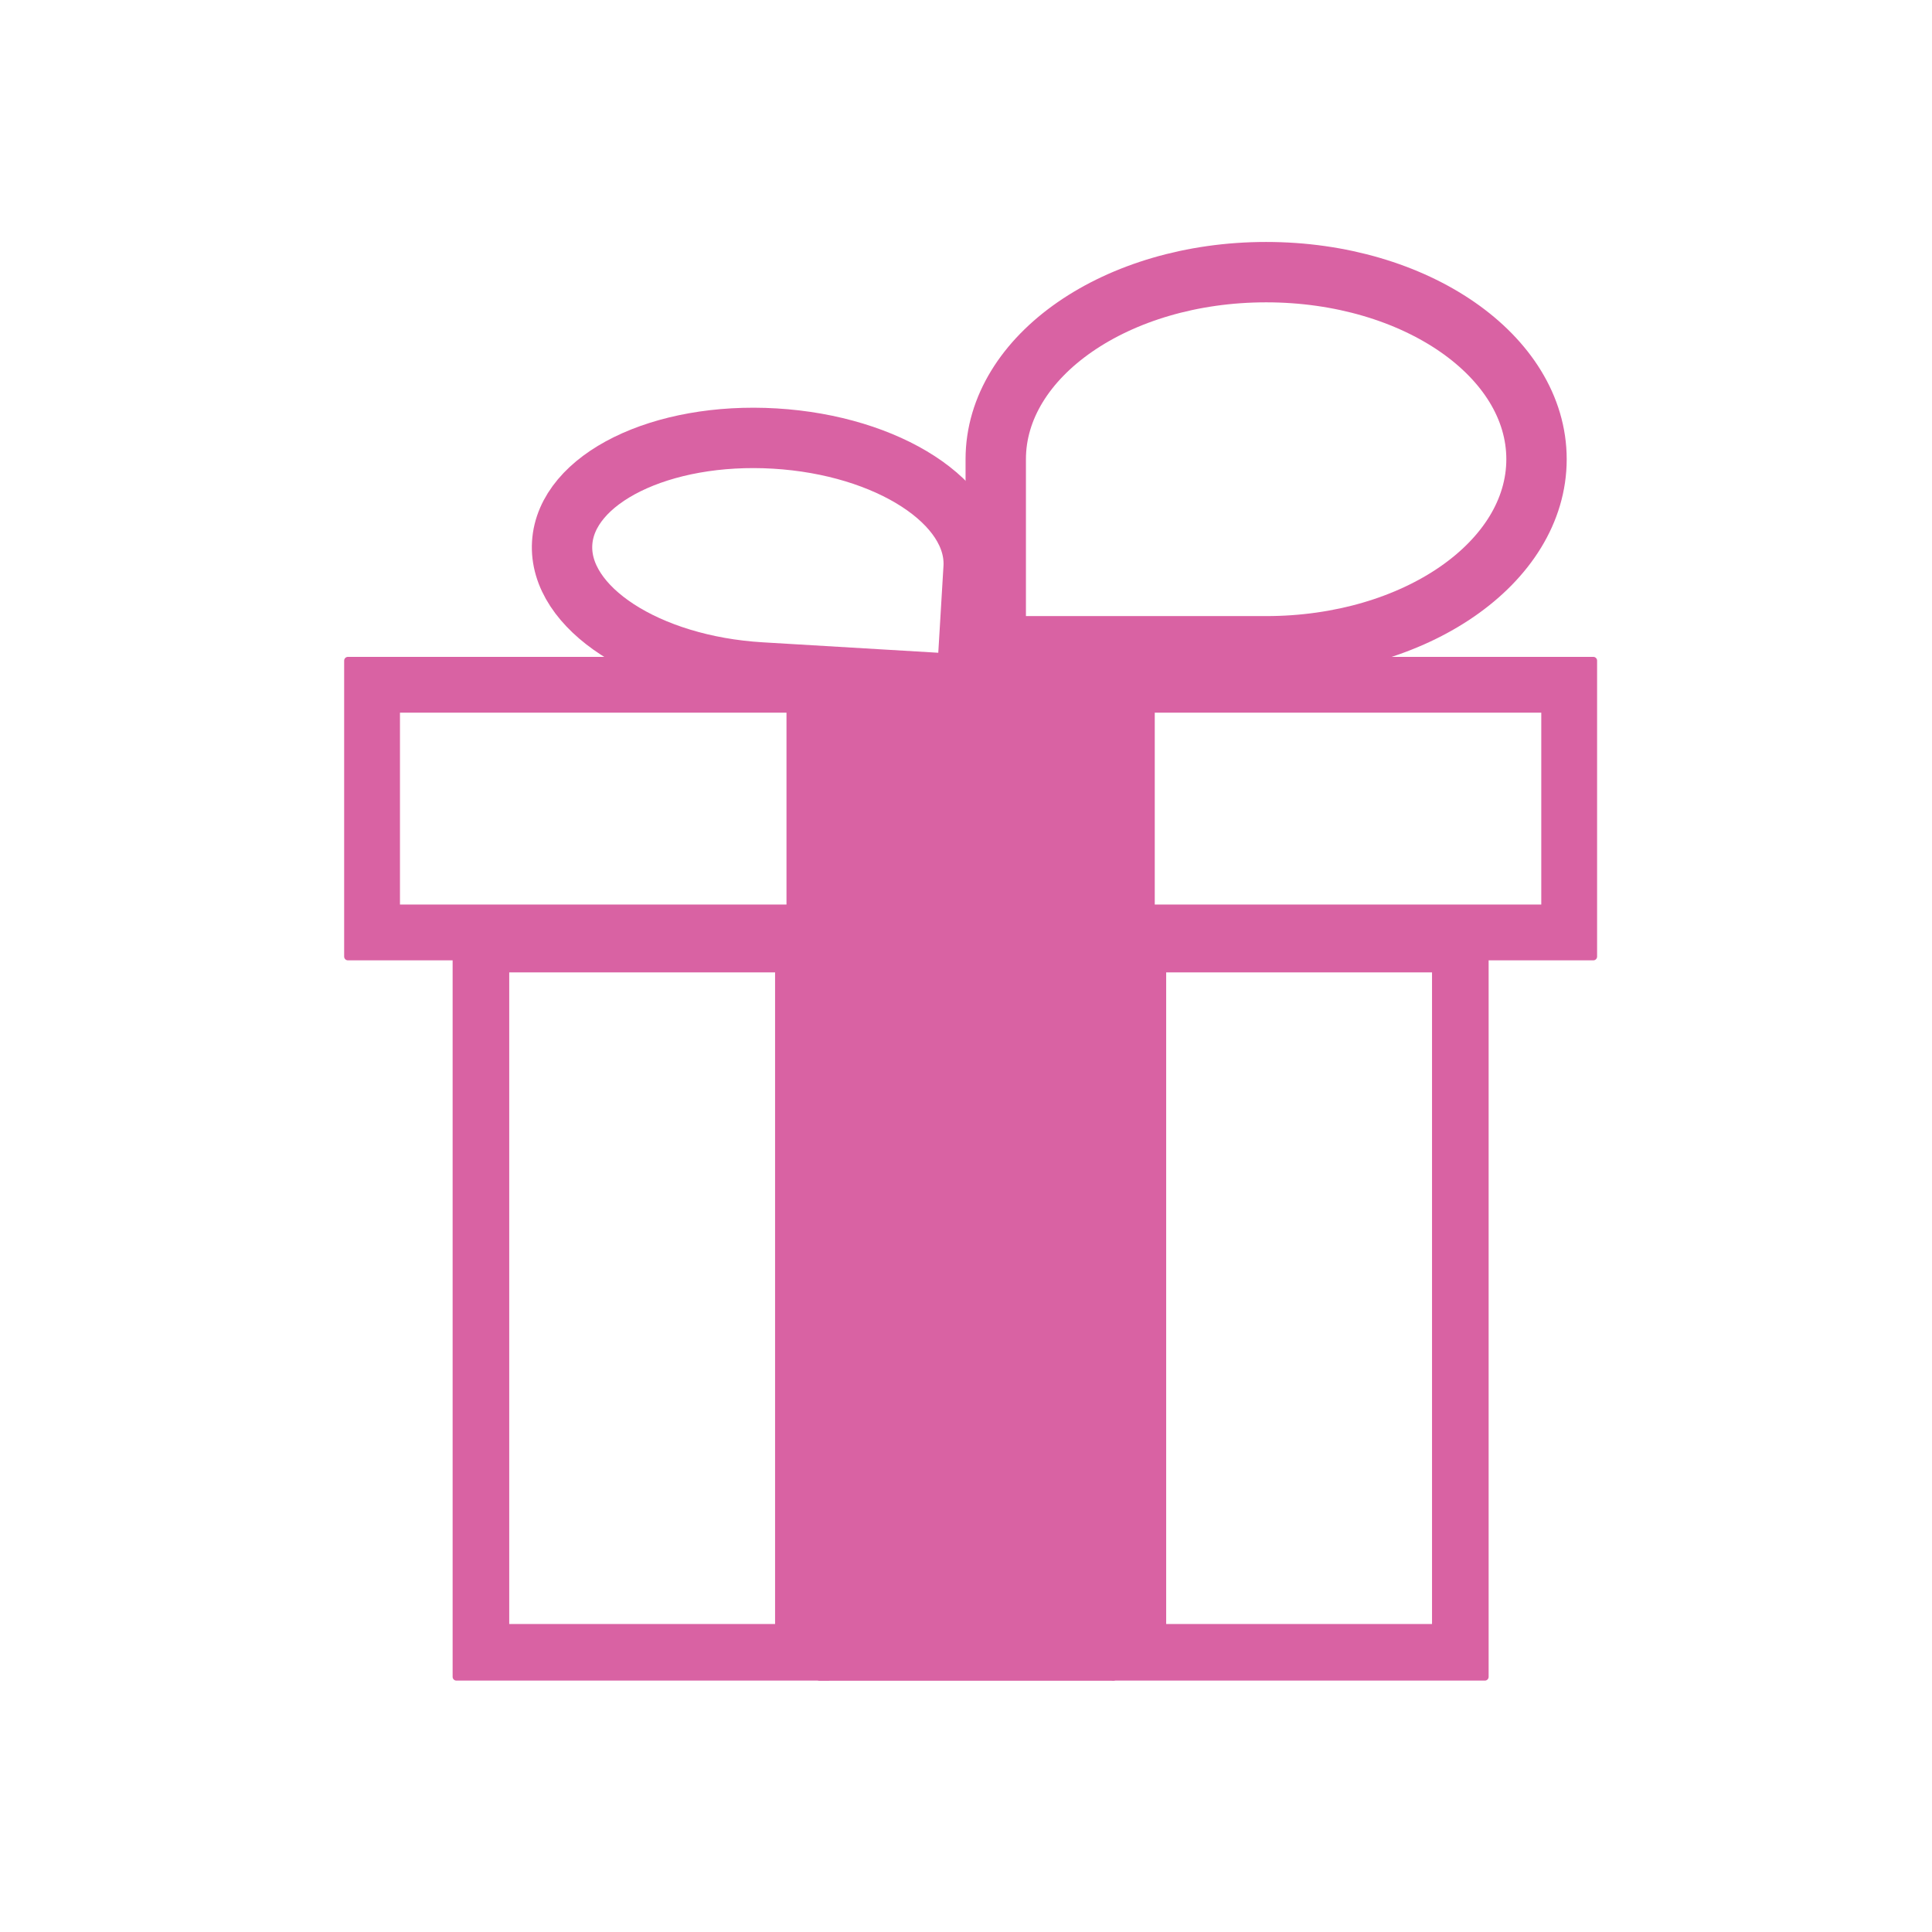 <svg version="1.1" viewBox="0.0 0.0 256.0 256.0" fill="none" stroke="none" stroke-linecap="square" stroke-miterlimit="10" xmlns:xlink="http://www.w3.org/1999/xlink" xmlns="http://www.w3.org/2000/svg"><clipPath id="p.0"><path d="m0 0l256.0 0l0 256.0l-256.0 0l0 -256.0z" clip-rule="nonzero"/></clipPath><g clip-path="url(#p.0)"><path fill="#000000" fill-opacity="0.0" d="m0 0l256.0 0l0 256.0l-256.0 0z" fill-rule="evenodd"/><path fill="#000000" fill-opacity="0.0" d="m203.596 60.848l0 0c0 13.69 -16.04 24.787 -35.827 24.787q-17.913 0 -35.827 0q0 -12.394 0 -24.787l0 0c0 -13.69 16.04 -24.787 35.827 -24.787l0 0c19.787 0 35.827 11.098 35.827 24.787z" fill-rule="evenodd"/><path stroke="#d962a3" stroke-width="8.0" stroke-linejoin="round" stroke-linecap="butt" d="m203.596 60.848l0 0c0 13.69 -16.04 24.787 -35.827 24.787q-17.913 0 -35.827 0q0 -12.394 0 -24.787l0 0c0 -13.69 16.04 -24.787 35.827 -24.787l0 0c19.787 0 35.827 11.098 35.827 24.787z" fill-rule="evenodd"/><path fill="#000000" fill-opacity="0.0" d="m74.489 71.984l0 0c-0.513 8.558 11.276 16.222 26.331 17.118q13.63 0.811 27.26 1.622q0.465 -7.748 0.929 -15.496l0 0c0.513 -8.558 -11.276 -16.222 -26.331 -17.118l0 0c-15.055 -0.896 -27.676 5.316 -28.189 13.874z" fill-rule="evenodd"/><path stroke="#d962a3" stroke-width="8.0" stroke-linejoin="round" stroke-linecap="butt" d="m74.489 71.984l0 0c-0.513 8.558 11.276 16.222 26.331 17.118q13.63 0.811 27.26 1.622q0.465 -7.748 0.929 -15.496l0 0c0.513 -8.558 -11.276 -16.222 -26.331 -17.118l0 0c-15.055 -0.896 -27.676 5.316 -28.189 13.874z" fill-rule="evenodd"/><path fill="#d962a3" d="m196.751 121.843l-49.228 0l0 100.346l49.228 0zm-6.501 6.501l0 87.344l-36.226 0l0 -87.344z" fill-rule="evenodd"/><path stroke="#d962a3" stroke-width="1.0" stroke-linejoin="round" stroke-linecap="butt" d="m196.751 121.843l-49.228 0l0 100.346l49.228 0zm-6.501 6.501l0 87.344l-36.226 0l0 -87.344z" fill-rule="evenodd"/><path fill="#d962a3" d="m108.609 88.79l38.898 0l0 133.417l-38.898 0z" fill-rule="evenodd"/><path stroke="#d962a3" stroke-width="1.0" stroke-linejoin="round" stroke-linecap="butt" d="m108.609 88.79l38.898 0l0 133.417l-38.898 0z" fill-rule="evenodd"/><path fill="#d962a3" d="m146.115 87.538l65.008 0l0 39.213l-65.008 0zm6.396 6.396l0 26.421l52.216 0l0 -26.421z" fill-rule="evenodd"/><path stroke="#d962a3" stroke-width="1.0" stroke-linejoin="round" stroke-linecap="butt" d="m146.115 87.538l65.008 0l0 39.213l-65.008 0zm6.396 6.396l0 26.421l52.216 0l0 -26.421z" fill-rule="evenodd"/><path fill="#d962a3" d="m60.475 121.843l49.228 0l0 100.346l-49.228 0zm6.501 6.501l0 87.344l36.226 0l0 -87.344z" fill-rule="evenodd"/><path stroke="#d962a3" stroke-width="1.0" stroke-linejoin="round" stroke-linecap="butt" d="m60.475 121.843l49.228 0l0 100.346l-49.228 0zm6.501 6.501l0 87.344l36.226 0l0 -87.344z" fill-rule="evenodd"/><path fill="#d962a3" d="m111.11 87.538l-65.008 0l0 39.213l65.008 0zm-6.396 6.396l0 26.421l-52.216 0l0 -26.421z" fill-rule="evenodd"/><path stroke="#d962a3" stroke-width="1.0" stroke-linejoin="round" stroke-linecap="butt" d="m111.11 87.538l-65.008 0l0 39.213l65.008 0zm-6.396 6.396l0 26.421l-52.216 0l0 -26.421z" fill-rule="evenodd"/></g></svg>